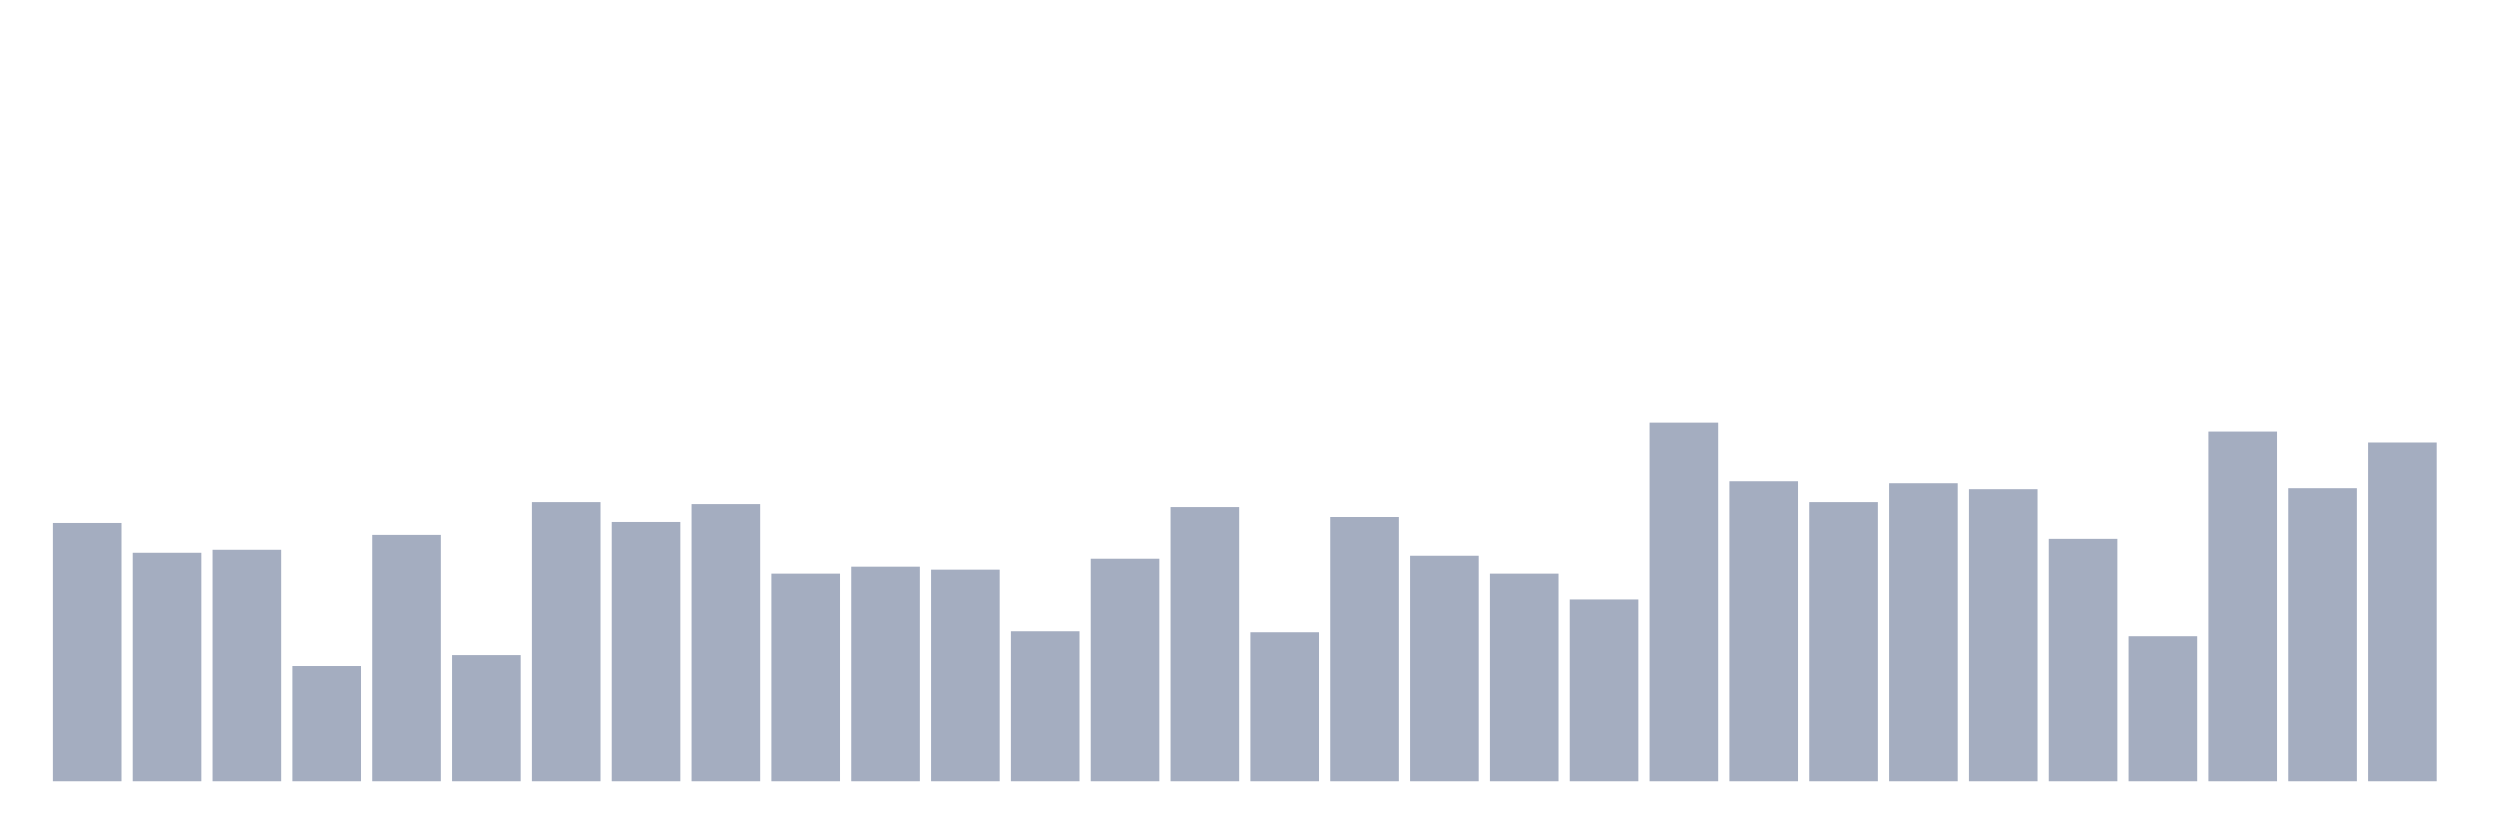 <svg xmlns="http://www.w3.org/2000/svg" viewBox="0 0 480 160"><g transform="translate(10,10)"><rect class="bar" x="0.153" width="13.175" y="90.409" height="49.591" fill="rgb(164,173,192)"></rect><rect class="bar" x="15.482" width="13.175" y="96.131" height="43.869" fill="rgb(164,173,192)"></rect><rect class="bar" x="30.81" width="13.175" y="95.559" height="44.441" fill="rgb(164,173,192)"></rect><rect class="bar" x="46.138" width="13.175" y="117.875" height="22.125" fill="rgb(164,173,192)"></rect><rect class="bar" x="61.466" width="13.175" y="92.698" height="47.302" fill="rgb(164,173,192)"></rect><rect class="bar" x="76.794" width="13.175" y="115.777" height="24.223" fill="rgb(164,173,192)"></rect><rect class="bar" x="92.123" width="13.175" y="86.403" height="53.597" fill="rgb(164,173,192)"></rect><rect class="bar" x="107.451" width="13.175" y="90.218" height="49.782" fill="rgb(164,173,192)"></rect><rect class="bar" x="122.779" width="13.175" y="86.785" height="53.215" fill="rgb(164,173,192)"></rect><rect class="bar" x="138.107" width="13.175" y="100.136" height="39.864" fill="rgb(164,173,192)"></rect><rect class="bar" x="153.436" width="13.175" y="98.801" height="41.199" fill="rgb(164,173,192)"></rect><rect class="bar" x="168.764" width="13.175" y="99.373" height="40.627" fill="rgb(164,173,192)"></rect><rect class="bar" x="184.092" width="13.175" y="111.199" height="28.801" fill="rgb(164,173,192)"></rect><rect class="bar" x="199.42" width="13.175" y="97.275" height="42.725" fill="rgb(164,173,192)"></rect><rect class="bar" x="214.748" width="13.175" y="87.357" height="52.643" fill="rgb(164,173,192)"></rect><rect class="bar" x="230.077" width="13.175" y="111.39" height="28.61" fill="rgb(164,173,192)"></rect><rect class="bar" x="245.405" width="13.175" y="89.264" height="50.736" fill="rgb(164,173,192)"></rect><rect class="bar" x="260.733" width="13.175" y="96.703" height="43.297" fill="rgb(164,173,192)"></rect><rect class="bar" x="276.061" width="13.175" y="100.136" height="39.864" fill="rgb(164,173,192)"></rect><rect class="bar" x="291.39" width="13.175" y="105.095" height="34.905" fill="rgb(164,173,192)"></rect><rect class="bar" x="306.718" width="13.175" y="71.144" height="68.856" fill="rgb(164,173,192)"></rect><rect class="bar" x="322.046" width="13.175" y="82.398" height="57.602" fill="rgb(164,173,192)"></rect><rect class="bar" x="337.374" width="13.175" y="86.403" height="53.597" fill="rgb(164,173,192)"></rect><rect class="bar" x="352.702" width="13.175" y="82.779" height="57.221" fill="rgb(164,173,192)"></rect><rect class="bar" x="368.031" width="13.175" y="83.924" height="56.076" fill="rgb(164,173,192)"></rect><rect class="bar" x="383.359" width="13.175" y="93.46" height="46.54" fill="rgb(164,173,192)"></rect><rect class="bar" x="398.687" width="13.175" y="112.153" height="27.847" fill="rgb(164,173,192)"></rect><rect class="bar" x="414.015" width="13.175" y="72.861" height="67.139" fill="rgb(164,173,192)"></rect><rect class="bar" x="429.344" width="13.175" y="83.733" height="56.267" fill="rgb(164,173,192)"></rect><rect class="bar" x="444.672" width="13.175" y="74.959" height="65.041" fill="rgb(164,173,192)"></rect></g></svg>